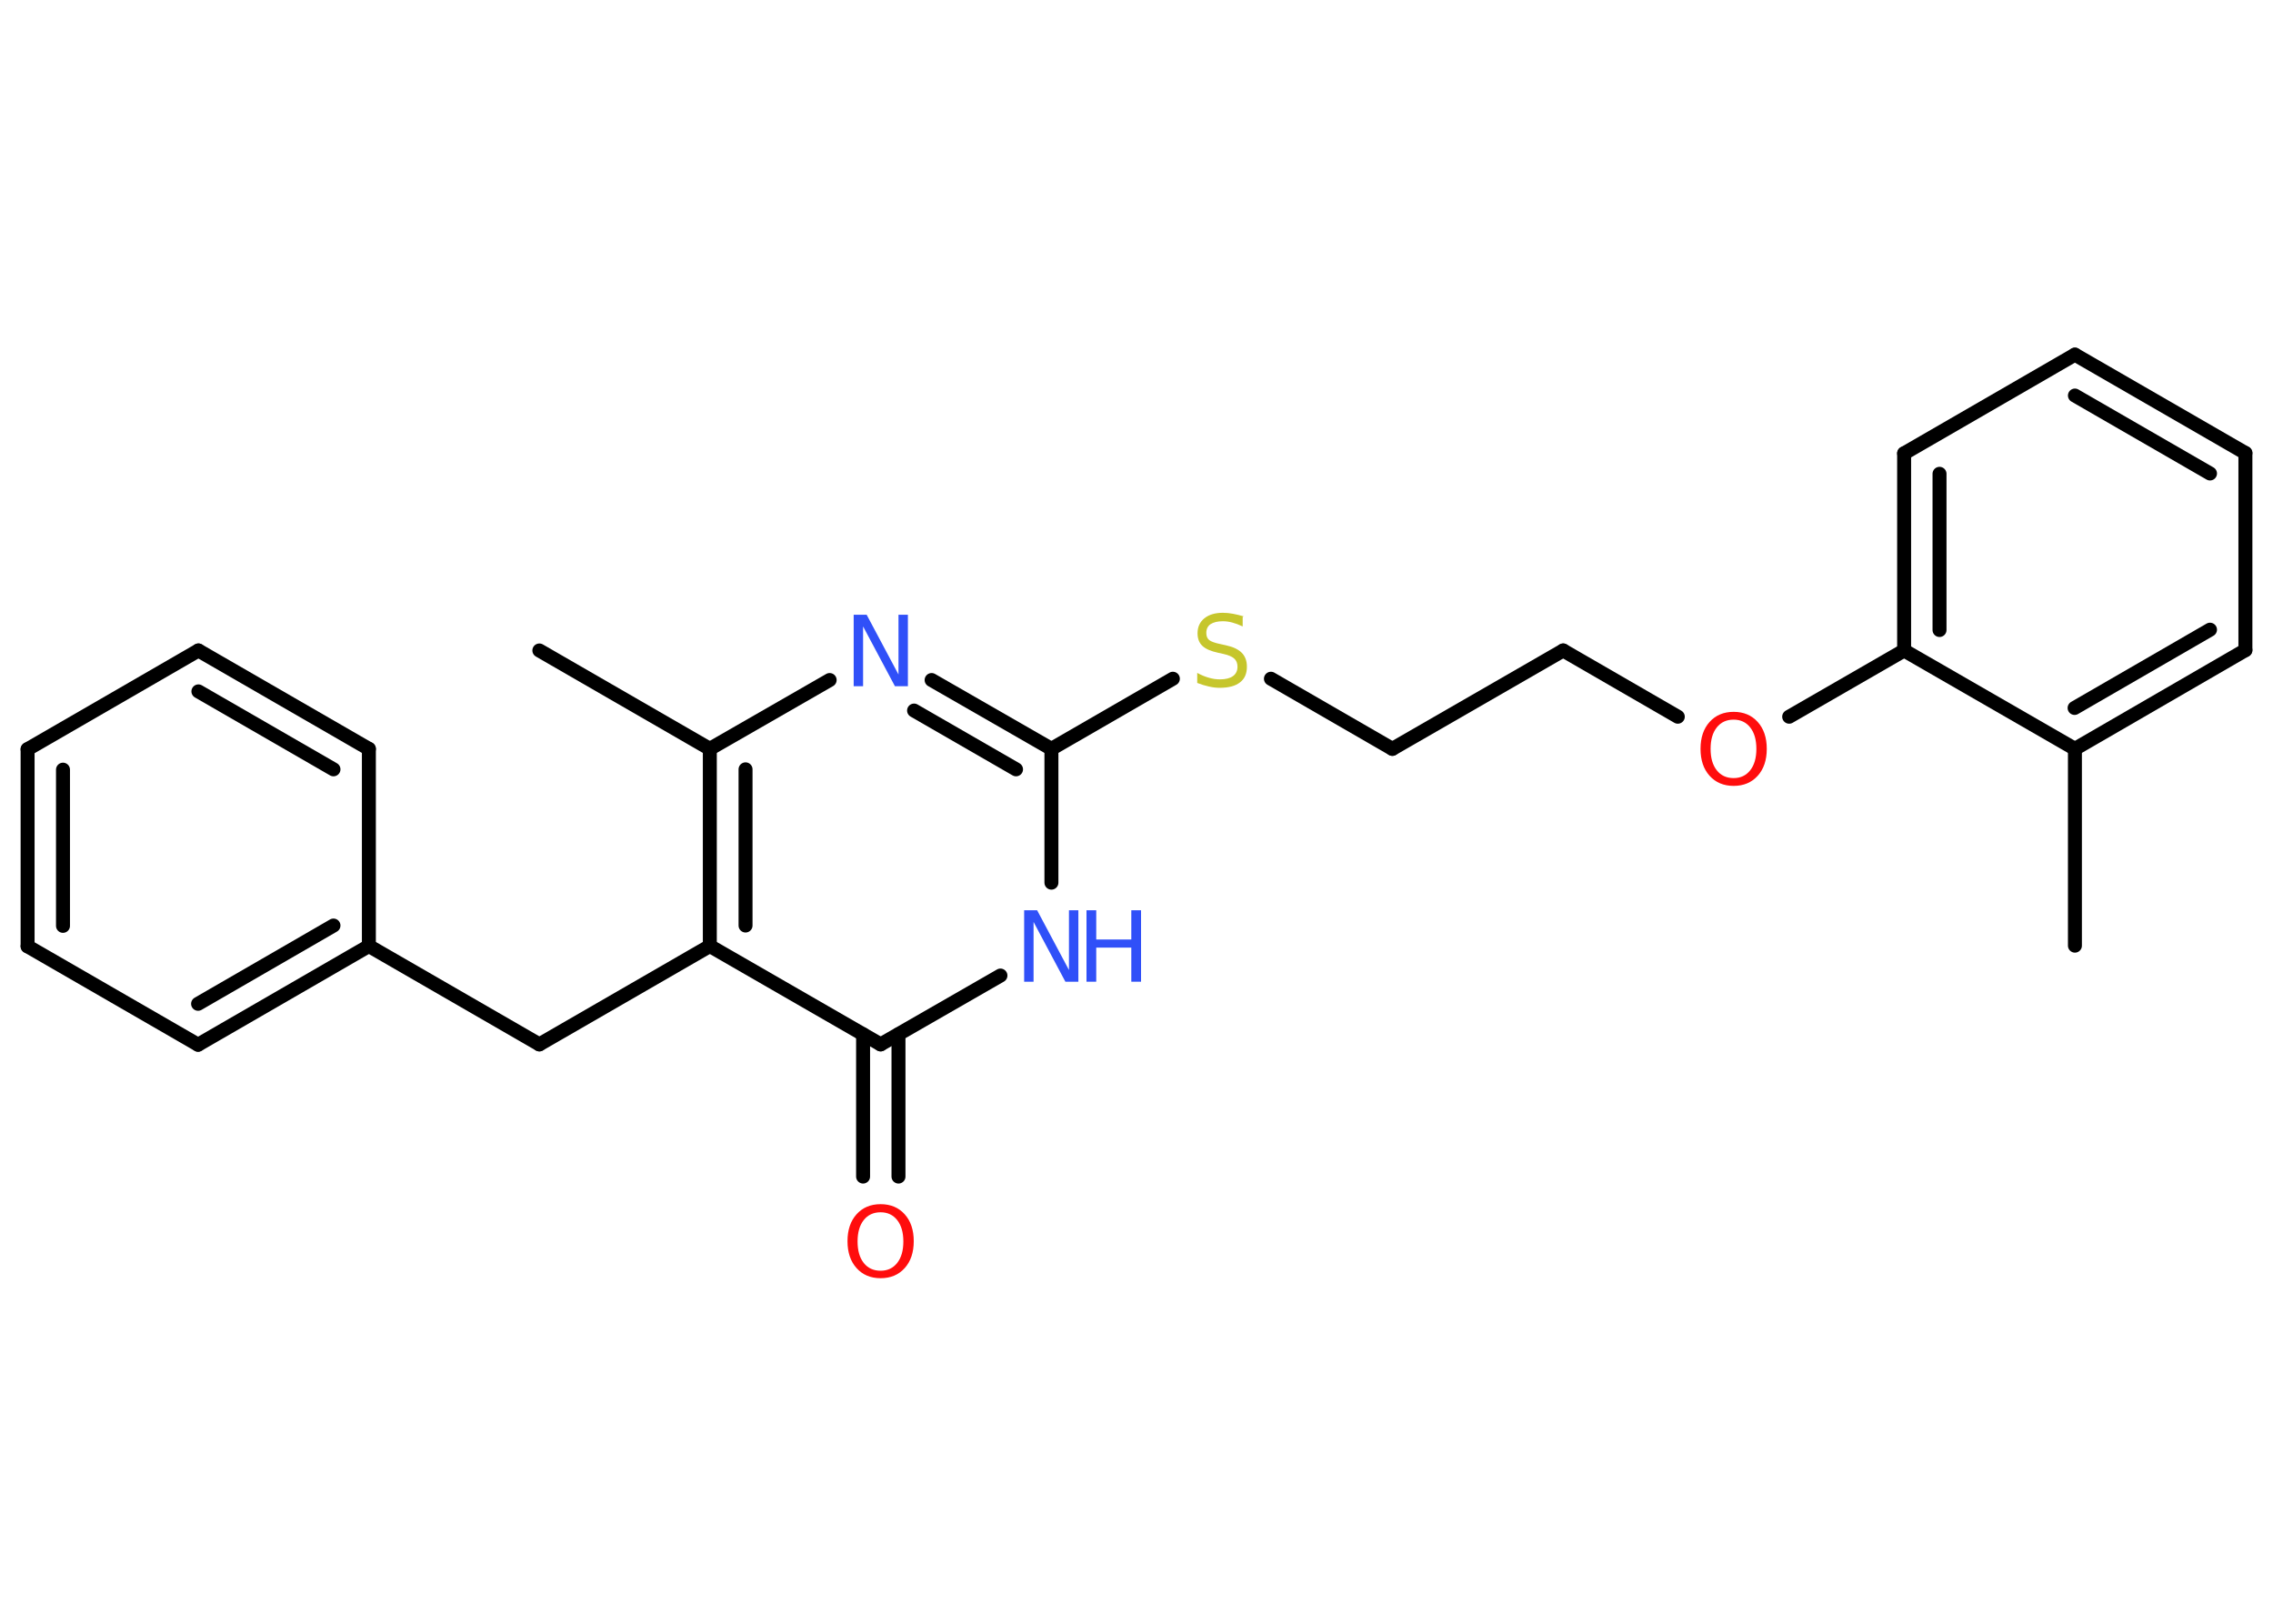 <?xml version='1.0' encoding='UTF-8'?>
<!DOCTYPE svg PUBLIC "-//W3C//DTD SVG 1.1//EN" "http://www.w3.org/Graphics/SVG/1.1/DTD/svg11.dtd">
<svg version='1.2' xmlns='http://www.w3.org/2000/svg' xmlns:xlink='http://www.w3.org/1999/xlink' width='70.0mm' height='50.0mm' viewBox='0 0 70.0 50.0'>
  <desc>Generated by the Chemistry Development Kit (http://github.com/cdk)</desc>
  <g stroke-linecap='round' stroke-linejoin='round' stroke='#000000' stroke-width='.43' fill='#3050F8'>
    <rect x='.0' y='.0' width='70.0' height='50.0' fill='#FFFFFF' stroke='none'/>
    <g id='mol1' class='mol'>
      <line id='mol1bnd1' class='bond' x1='63.9' y1='29.12' x2='63.9' y2='23.06'/>
      <g id='mol1bnd2' class='bond'>
        <line x1='63.9' y1='23.06' x2='69.15' y2='20.02'/>
        <line x1='63.89' y1='21.8' x2='68.06' y2='19.39'/>
      </g>
      <line id='mol1bnd3' class='bond' x1='69.15' y1='20.02' x2='69.15' y2='13.95'/>
      <g id='mol1bnd4' class='bond'>
        <line x1='69.15' y1='13.95' x2='63.9' y2='10.92'/>
        <line x1='68.06' y1='14.58' x2='63.9' y2='12.18'/>
      </g>
      <line id='mol1bnd5' class='bond' x1='63.9' y1='10.92' x2='58.64' y2='13.96'/>
      <g id='mol1bnd6' class='bond'>
        <line x1='58.64' y1='13.96' x2='58.64' y2='20.03'/>
        <line x1='59.73' y1='14.59' x2='59.73' y2='19.4'/>
      </g>
      <line id='mol1bnd7' class='bond' x1='63.9' y1='23.06' x2='58.64' y2='20.03'/>
      <line id='mol1bnd8' class='bond' x1='58.64' y1='20.03' x2='55.1' y2='22.07'/>
      <line id='mol1bnd9' class='bond' x1='51.67' y1='22.07' x2='48.14' y2='20.03'/>
      <line id='mol1bnd10' class='bond' x1='48.14' y1='20.03' x2='42.88' y2='23.06'/>
      <line id='mol1bnd11' class='bond' x1='42.88' y1='23.06' x2='39.14' y2='20.9'/>
      <line id='mol1bnd12' class='bond' x1='36.12' y1='20.9' x2='32.38' y2='23.06'/>
      <g id='mol1bnd13' class='bond'>
        <line x1='32.38' y1='23.06' x2='28.69' y2='20.94'/>
        <line x1='31.29' y1='23.69' x2='28.15' y2='21.88'/>
      </g>
      <line id='mol1bnd14' class='bond' x1='25.55' y1='20.94' x2='21.86' y2='23.06'/>
      <line id='mol1bnd15' class='bond' x1='21.86' y1='23.06' x2='16.61' y2='20.03'/>
      <g id='mol1bnd16' class='bond'>
        <line x1='21.86' y1='23.06' x2='21.86' y2='29.13'/>
        <line x1='22.96' y1='23.69' x2='22.96' y2='28.5'/>
      </g>
      <line id='mol1bnd17' class='bond' x1='21.86' y1='29.13' x2='16.61' y2='32.16'/>
      <line id='mol1bnd18' class='bond' x1='16.61' y1='32.16' x2='11.36' y2='29.13'/>
      <g id='mol1bnd19' class='bond'>
        <line x1='6.1' y1='32.17' x2='11.36' y2='29.13'/>
        <line x1='6.1' y1='30.91' x2='10.27' y2='28.5'/>
      </g>
      <line id='mol1bnd20' class='bond' x1='6.1' y1='32.17' x2='.85' y2='29.14'/>
      <g id='mol1bnd21' class='bond'>
        <line x1='.85' y1='23.07' x2='.85' y2='29.14'/>
        <line x1='1.94' y1='23.7' x2='1.94' y2='28.51'/>
      </g>
      <line id='mol1bnd22' class='bond' x1='.85' y1='23.07' x2='6.11' y2='20.03'/>
      <g id='mol1bnd23' class='bond'>
        <line x1='11.36' y1='23.06' x2='6.11' y2='20.03'/>
        <line x1='10.27' y1='23.69' x2='6.11' y2='21.29'/>
      </g>
      <line id='mol1bnd24' class='bond' x1='11.36' y1='29.13' x2='11.36' y2='23.06'/>
      <line id='mol1bnd25' class='bond' x1='21.86' y1='29.13' x2='27.12' y2='32.16'/>
      <g id='mol1bnd26' class='bond'>
        <line x1='27.67' y1='31.85' x2='27.67' y2='36.23'/>
        <line x1='26.58' y1='31.85' x2='26.58' y2='36.23'/>
      </g>
      <line id='mol1bnd27' class='bond' x1='27.12' y1='32.16' x2='30.81' y2='30.04'/>
      <line id='mol1bnd28' class='bond' x1='32.38' y1='23.06' x2='32.38' y2='27.18'/>
      <path id='mol1atm8' class='atom' d='M53.39 22.16q-.33 .0 -.52 .24q-.19 .24 -.19 .66q.0 .42 .19 .66q.19 .24 .52 .24q.32 .0 .51 -.24q.19 -.24 .19 -.66q.0 -.42 -.19 -.66q-.19 -.24 -.51 -.24zM53.39 21.92q.46 .0 .74 .31q.28 .31 .28 .83q.0 .52 -.28 .83q-.28 .31 -.74 .31q-.46 .0 -.74 -.31q-.28 -.31 -.28 -.83q.0 -.52 .28 -.83q.28 -.31 .74 -.31z' stroke='none' fill='#FF0D0D'/>
      <path id='mol1atm11' class='atom' d='M38.27 19.0v.29q-.17 -.08 -.32 -.12q-.15 -.04 -.29 -.04q-.24 .0 -.38 .09q-.13 .09 -.13 .27q.0 .15 .09 .22q.09 .07 .33 .12l.18 .04q.33 .07 .49 .23q.16 .16 .16 .43q.0 .32 -.21 .48q-.21 .17 -.63 .17q-.16 .0 -.33 -.04q-.18 -.04 -.36 -.11v-.31q.18 .1 .36 .15q.17 .05 .34 .05q.26 .0 .4 -.1q.14 -.1 .14 -.29q.0 -.16 -.1 -.25q-.1 -.09 -.32 -.14l-.18 -.04q-.33 -.07 -.48 -.21q-.15 -.14 -.15 -.39q.0 -.29 .21 -.46q.21 -.17 .57 -.17q.15 .0 .31 .03q.16 .03 .33 .08z' stroke='none' fill='#C6C62C'/>
      <path id='mol1atm13' class='atom' d='M26.29 18.93h.4l.98 1.84v-1.84h.29v2.2h-.4l-.98 -1.84v1.84h-.29v-2.2z' stroke='none'/>
      <path id='mol1atm25' class='atom' d='M27.12 37.33q-.33 .0 -.52 .24q-.19 .24 -.19 .66q.0 .42 .19 .66q.19 .24 .52 .24q.32 .0 .51 -.24q.19 -.24 .19 -.66q.0 -.42 -.19 -.66q-.19 -.24 -.51 -.24zM27.12 37.08q.46 .0 .74 .31q.28 .31 .28 .83q.0 .52 -.28 .83q-.28 .31 -.74 .31q-.46 .0 -.74 -.31q-.28 -.31 -.28 -.83q.0 -.52 .28 -.83q.28 -.31 .74 -.31z' stroke='none' fill='#FF0D0D'/>
      <g id='mol1atm26' class='atom'>
        <path d='M31.54 28.03h.4l.98 1.84v-1.84h.29v2.2h-.4l-.98 -1.84v1.84h-.29v-2.2z' stroke='none'/>
        <path d='M33.46 28.03h.3v.9h1.08v-.9h.3v2.2h-.3v-1.05h-1.08v1.05h-.3v-2.2z' stroke='none'/>
      </g>
    </g>
  </g>
</svg>
